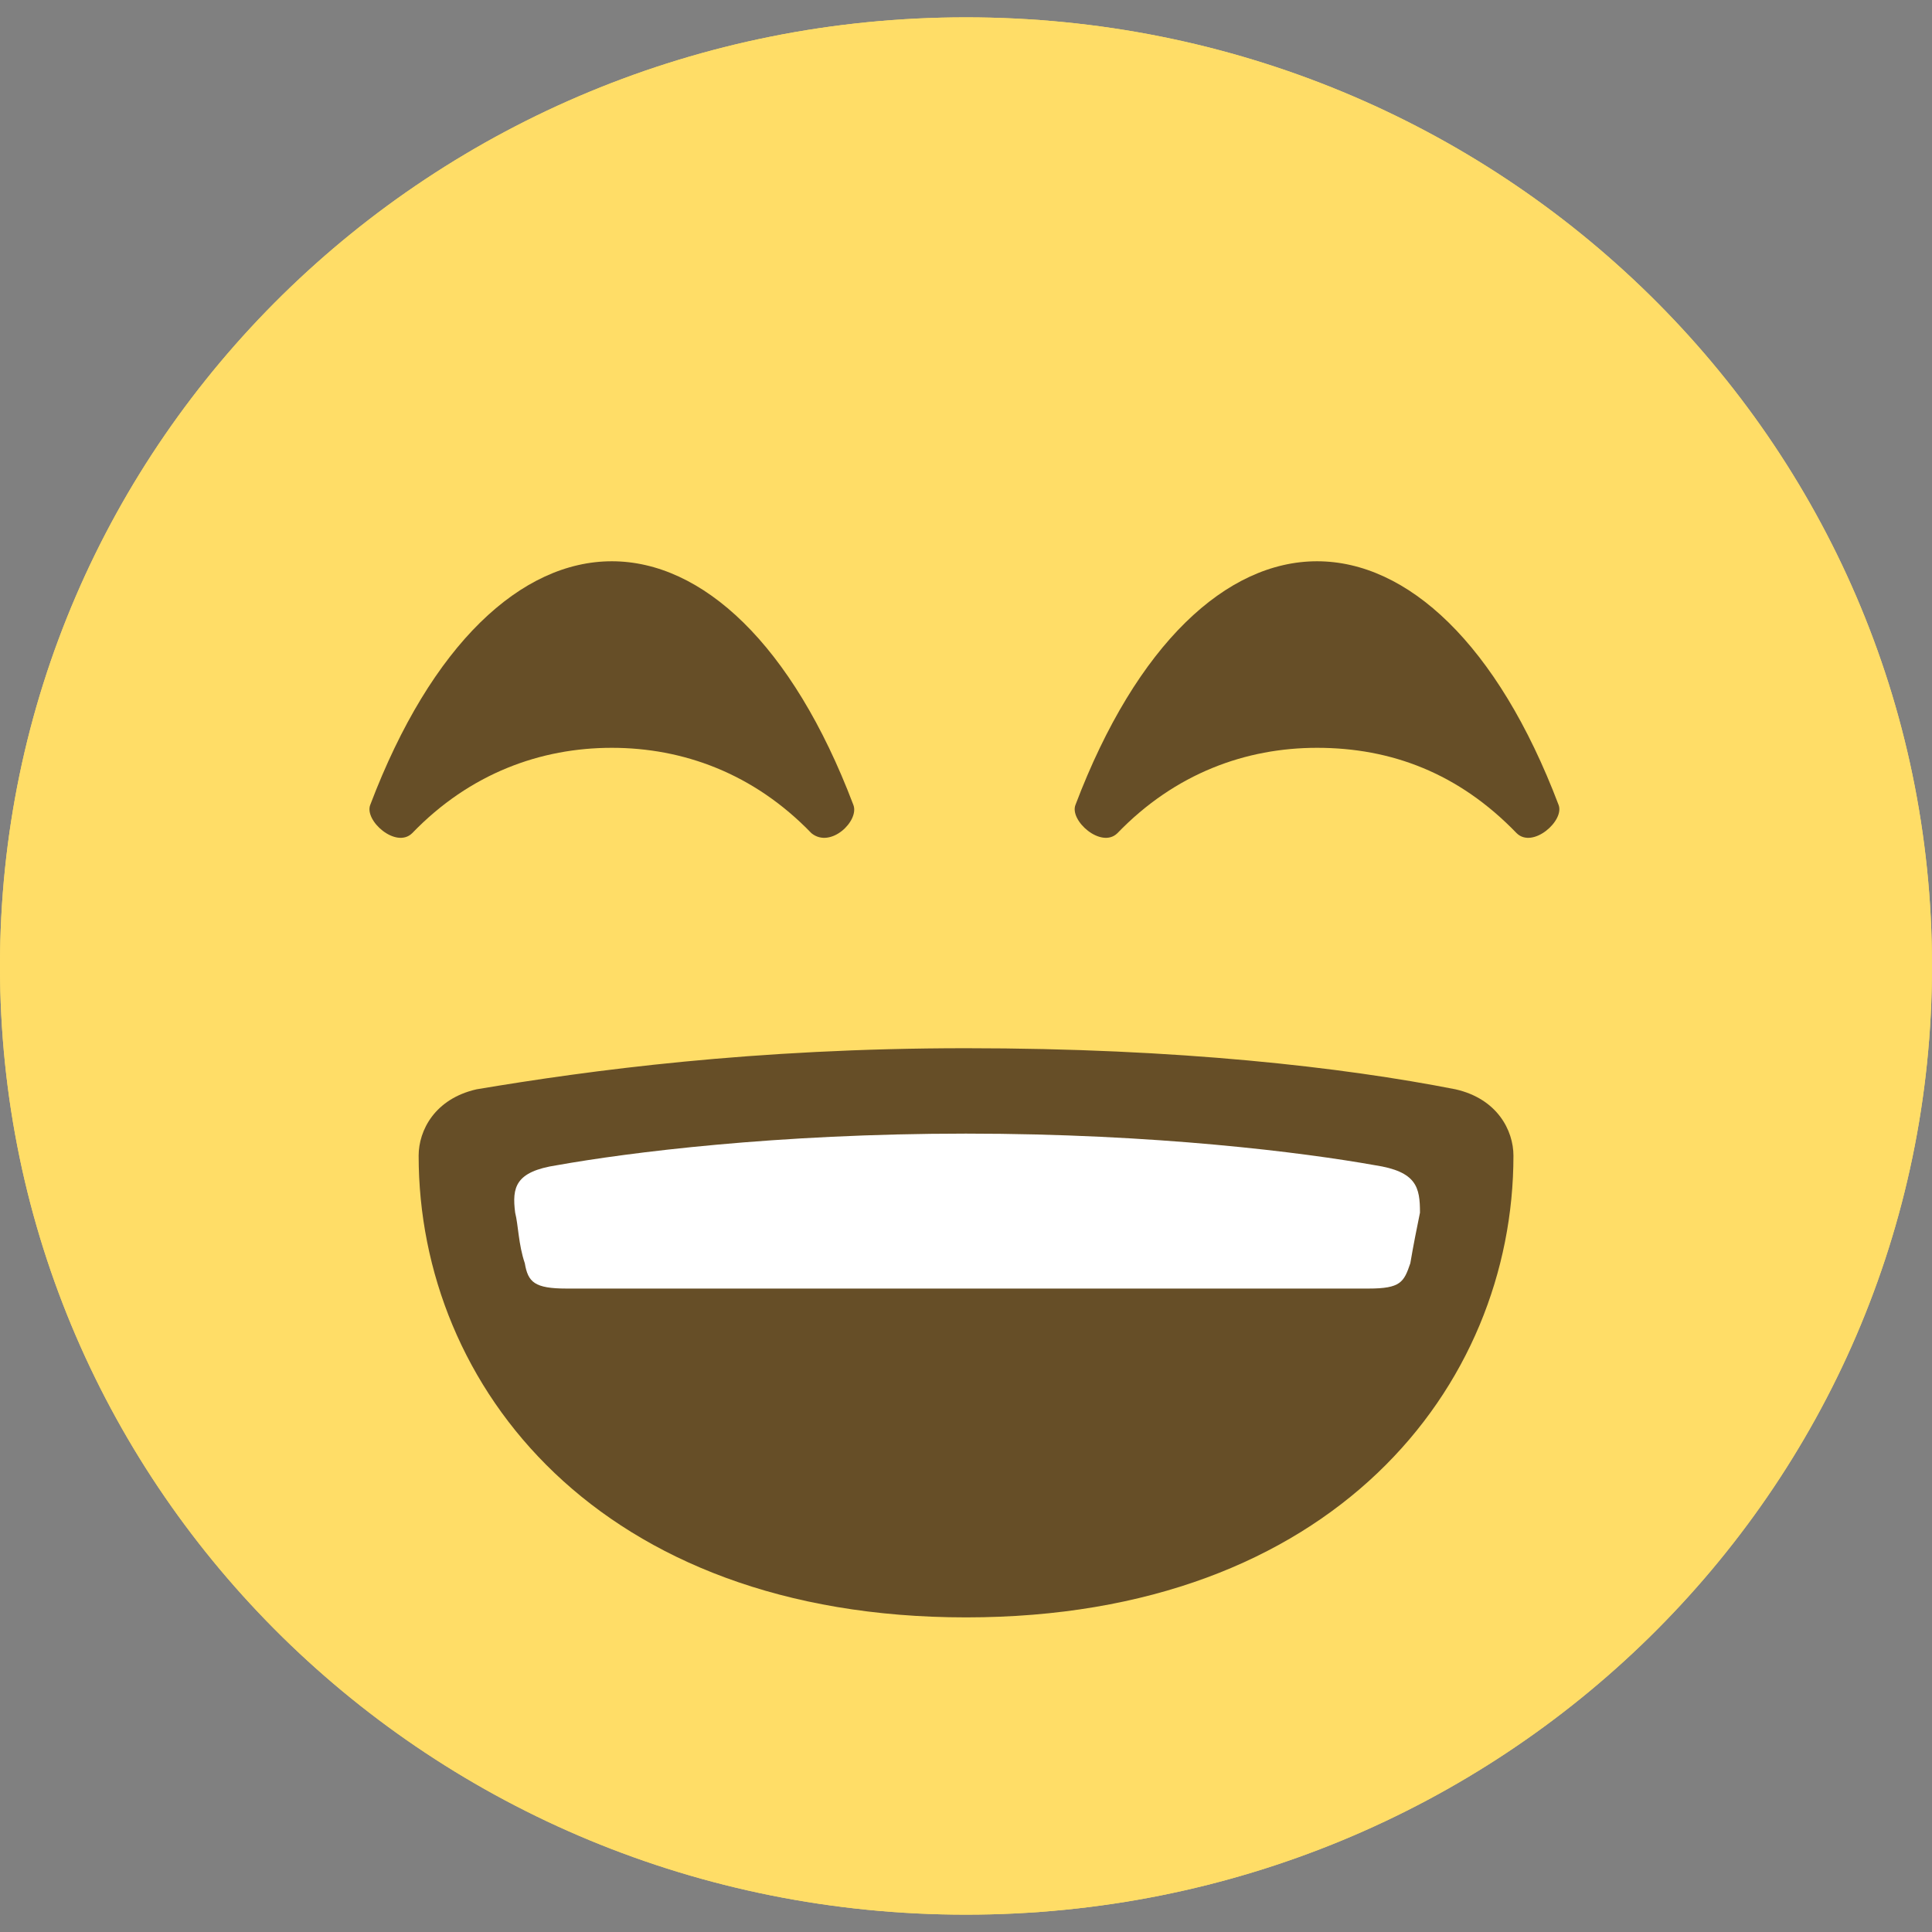 <svg width="45" height="45" viewBox="0 0 45 45" fill="none" xmlns="http://www.w3.org/2000/svg">
<rect x="0" y="0" width="45" height="45" fill="#808080" stroke="none"/>
<path d="M45 22.5C45 34.726 34.95 44.596 22.5 44.596C10.05 44.596 0 34.726 0 22.5C0 10.274 10.05 0.404 22.5 0.404C34.95 0.404 45 10.274 45 22.5Z" fill="#FFDD67"/>
<path d="M35.251 26.919C35.251 26.33 34.876 25.593 33.901 25.372C31.276 24.857 27.451 24.415 22.501 24.415C17.551 24.415 13.726 24.931 11.101 25.372C10.126 25.593 9.751 26.33 9.751 26.919C9.751 32.296 13.951 37.672 22.501 37.672C31.051 37.672 35.251 32.296 35.251 26.919Z" fill="#664E27"/>
<path d="M19.875 18.744C18.45 14.988 16.35 13.073 14.25 13.073C12.15 13.073 10.05 14.988 8.625 18.744C8.475 19.112 9.225 19.775 9.6 19.407C10.95 18.007 12.6 17.418 14.25 17.418C15.9 17.418 17.55 18.007 18.9 19.407C19.35 19.775 20.025 19.112 19.875 18.744Z" fill="#664E27"/>
<path d="M36.301 18.744C34.876 14.988 32.776 13.073 30.676 13.073C28.576 13.073 26.476 14.988 25.051 18.744C24.901 19.112 25.651 19.775 26.026 19.407C27.376 18.007 29.026 17.418 30.676 17.418C32.401 17.418 33.976 18.007 35.326 19.407C35.701 19.775 36.451 19.112 36.301 18.744Z" fill="#664E27"/>
<path d="M32.024 27.14C30.374 26.846 26.924 26.404 22.499 26.404C18.074 26.404 14.624 26.846 12.974 27.14C11.999 27.288 11.924 27.656 11.999 28.245C12.074 28.54 12.074 28.982 12.224 29.424C12.299 29.865 12.449 30.086 13.199 30.013C14.624 29.865 30.449 29.865 31.874 30.013C32.624 30.086 32.699 29.865 32.849 29.424C32.924 28.982 32.999 28.613 33.074 28.245C33.074 27.656 32.999 27.288 32.024 27.14Z" fill="white"/>
<path d="M45 22.5C45 34.726 34.95 44.596 22.5 44.596C10.05 44.596 0 34.726 0 22.5C0 10.274 10.05 0.404 22.5 0.404C34.95 0.404 45 10.274 45 22.5Z" fill="#FFDD67"/>
<path d="M35.251 26.919C35.251 26.33 34.876 25.593 33.901 25.372C31.276 24.857 27.451 24.415 22.501 24.415C17.551 24.415 13.726 24.931 11.101 25.372C10.126 25.593 9.751 26.33 9.751 26.919C9.751 32.296 13.951 37.672 22.501 37.672C31.051 37.672 35.251 32.296 35.251 26.919Z" fill="#664E27"/>
<path d="M19.875 18.744C18.45 14.988 16.35 13.073 14.25 13.073C12.15 13.073 10.05 14.988 8.625 18.744C8.475 19.112 9.225 19.775 9.6 19.407C10.95 18.007 12.6 17.418 14.25 17.418C15.9 17.418 17.55 18.007 18.9 19.407C19.35 19.775 20.025 19.112 19.875 18.744Z" fill="#664E27"/>
<path d="M36.301 18.744C34.876 14.988 32.776 13.073 30.676 13.073C28.576 13.073 26.476 14.988 25.051 18.744C24.901 19.112 25.651 19.775 26.026 19.407C27.376 18.007 29.026 17.418 30.676 17.418C32.401 17.418 33.976 18.007 35.326 19.407C35.701 19.775 36.451 19.112 36.301 18.744Z" fill="#664E27"/>
<path d="M32.024 27.14C30.374 26.846 26.924 26.404 22.499 26.404C18.074 26.404 14.624 26.846 12.974 27.14C11.999 27.288 11.924 27.656 11.999 28.245C12.074 28.54 12.074 28.982 12.224 29.424C12.299 29.865 12.449 30.013 13.199 30.013H31.874C32.624 30.013 32.699 29.865 32.849 29.424C32.924 28.982 32.999 28.613 33.074 28.245C33.074 27.656 32.999 27.288 32.024 27.14Z" fill="white"/>
</svg>
